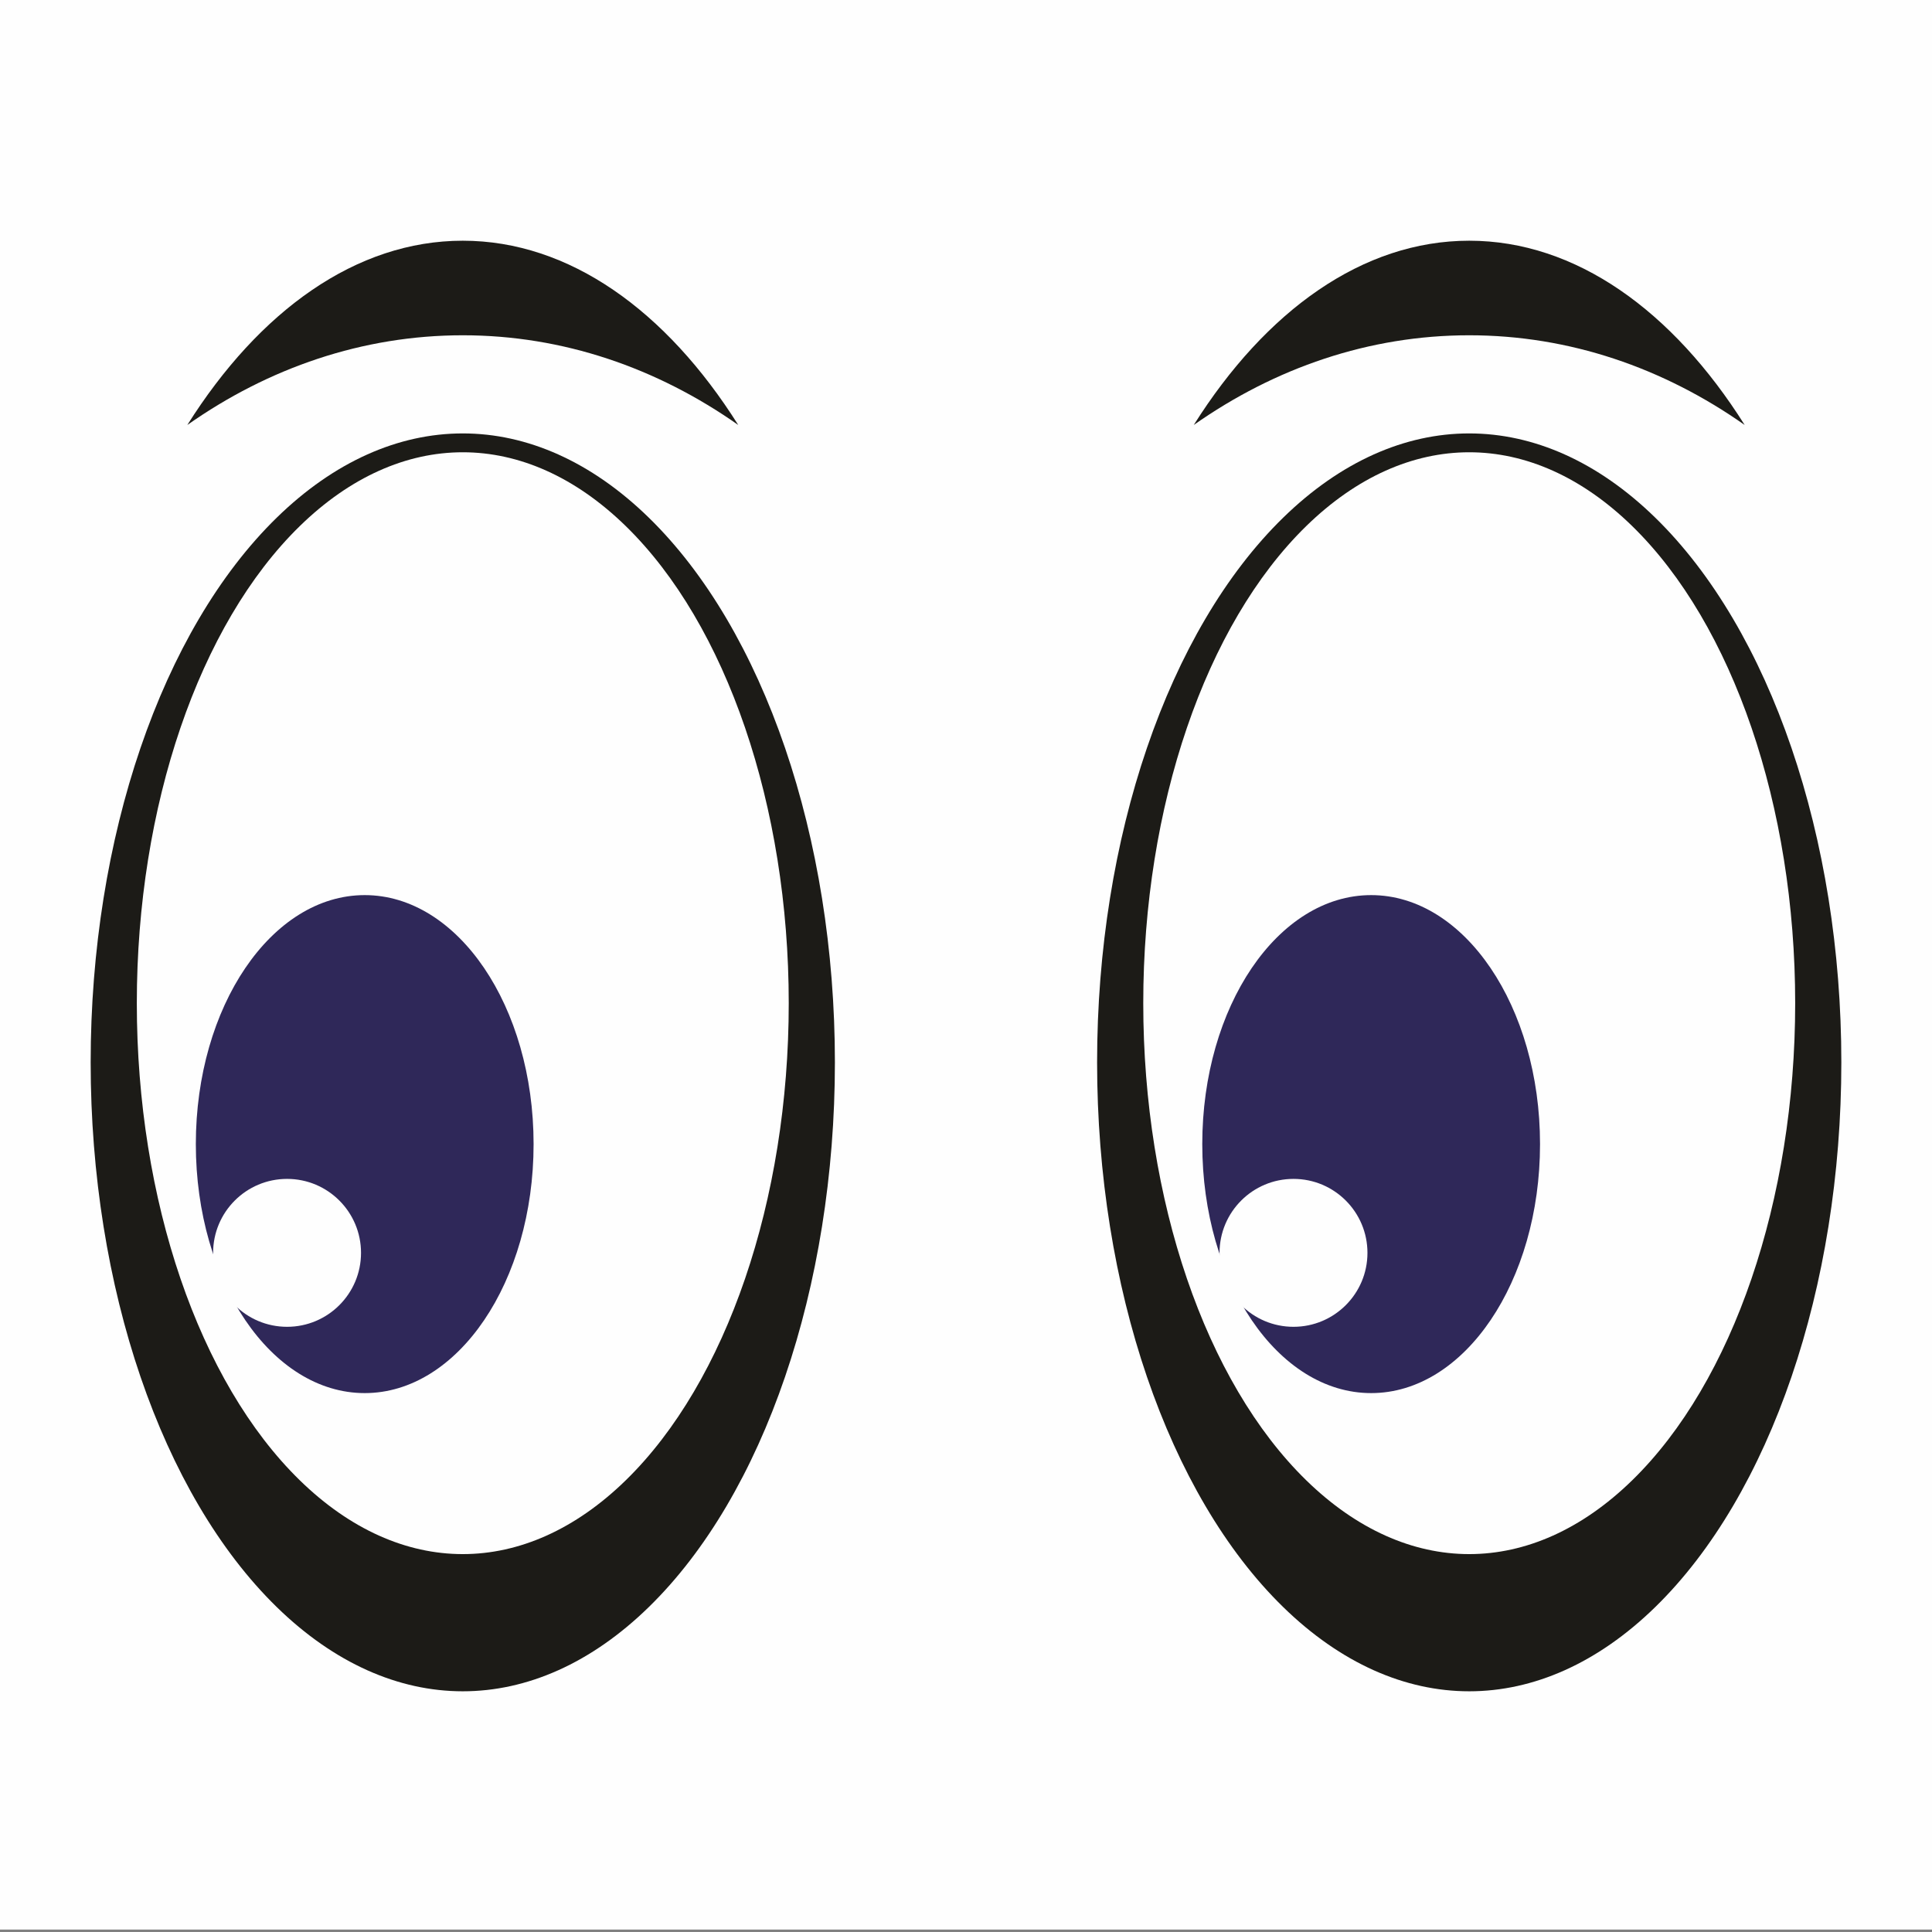 <?xml version="1.0" encoding="UTF-8"?>
<!DOCTYPE svg PUBLIC "-//W3C//DTD SVG 1.1//EN" "http://www.w3.org/Graphics/SVG/1.1/DTD/svg11.dtd">
<!-- Creator: CorelDRAW 2019 (64-Bit) -->
<svg xmlns="http://www.w3.org/2000/svg" xml:space="preserve" width="21.675mm" height="21.675mm" version="1.1" style="shape-rendering:geometricPrecision; text-rendering:geometricPrecision; image-rendering:optimizeQuality; fill-rule:evenodd; clip-rule:evenodd"
viewBox="0 0 2167.46 2167.46"
 xmlns:xlink="http://www.w3.org/1999/xlink">
 <rect x="0" y="0" width="2167.46" height="2167.46" fill="#808080" stroke="none"/>
 <defs>
  <style type="text/css">
   <![CDATA[
    .fil0 {fill:#FEFEFE}
    .fil2 {fill:#2F2859}
    .fil1 {fill:#1C1B17}
   ]]>
  </style>
 </defs>
 <g id="Layer_x0020_1">
  <rect class="fil0" x="-8.21" y="-2.73" width="2178.4" height="2167.45"/>
  <ellipse class="fil1" cx="519.18" cy="1191.83" rx="417.47" ry="705.59"/>
  <ellipse class="fil0" cx="519.18" cy="1125.45" rx="365.69" ry="618.06"/>
  <ellipse class="fil2" cx="409.16" cy="1283.54" rx="189.46" ry="279.34"/>
  <circle class="fil0" cx="322.05" cy="1405.54" r="82.97"/>
  <path class="fil1" d="M210.16 476.76c91.04,-64.02 196.55,-100.62 309.02,-100.62 112.48,0 217.98,36.6 309.03,100.62 -80.78,-128.19 -189.48,-206.71 -309.03,-206.71 -119.55,0 -228.25,78.52 -309.02,206.71z"/>
  <ellipse class="fil1" cx="1648.28" cy="1191.83" rx="417.47" ry="705.59"/>
  <ellipse class="fil0" cx="1648.28" cy="1125.45" rx="365.69" ry="618.06"/>
  <ellipse class="fil2" cx="1538.26" cy="1283.54" rx="189.46" ry="279.34"/>
  <circle class="fil0" cx="1451.14" cy="1405.54" r="82.97"/>
  <path class="fil1" d="M1339.25 476.76c91.05,-64.02 196.55,-100.62 309.03,-100.62 112.47,0 217.98,36.6 309.02,100.62 -80.77,-128.19 -189.47,-206.71 -309.02,-206.71 -119.55,0 -228.25,78.52 -309.03,206.71z"/>
 </g>
</svg>
